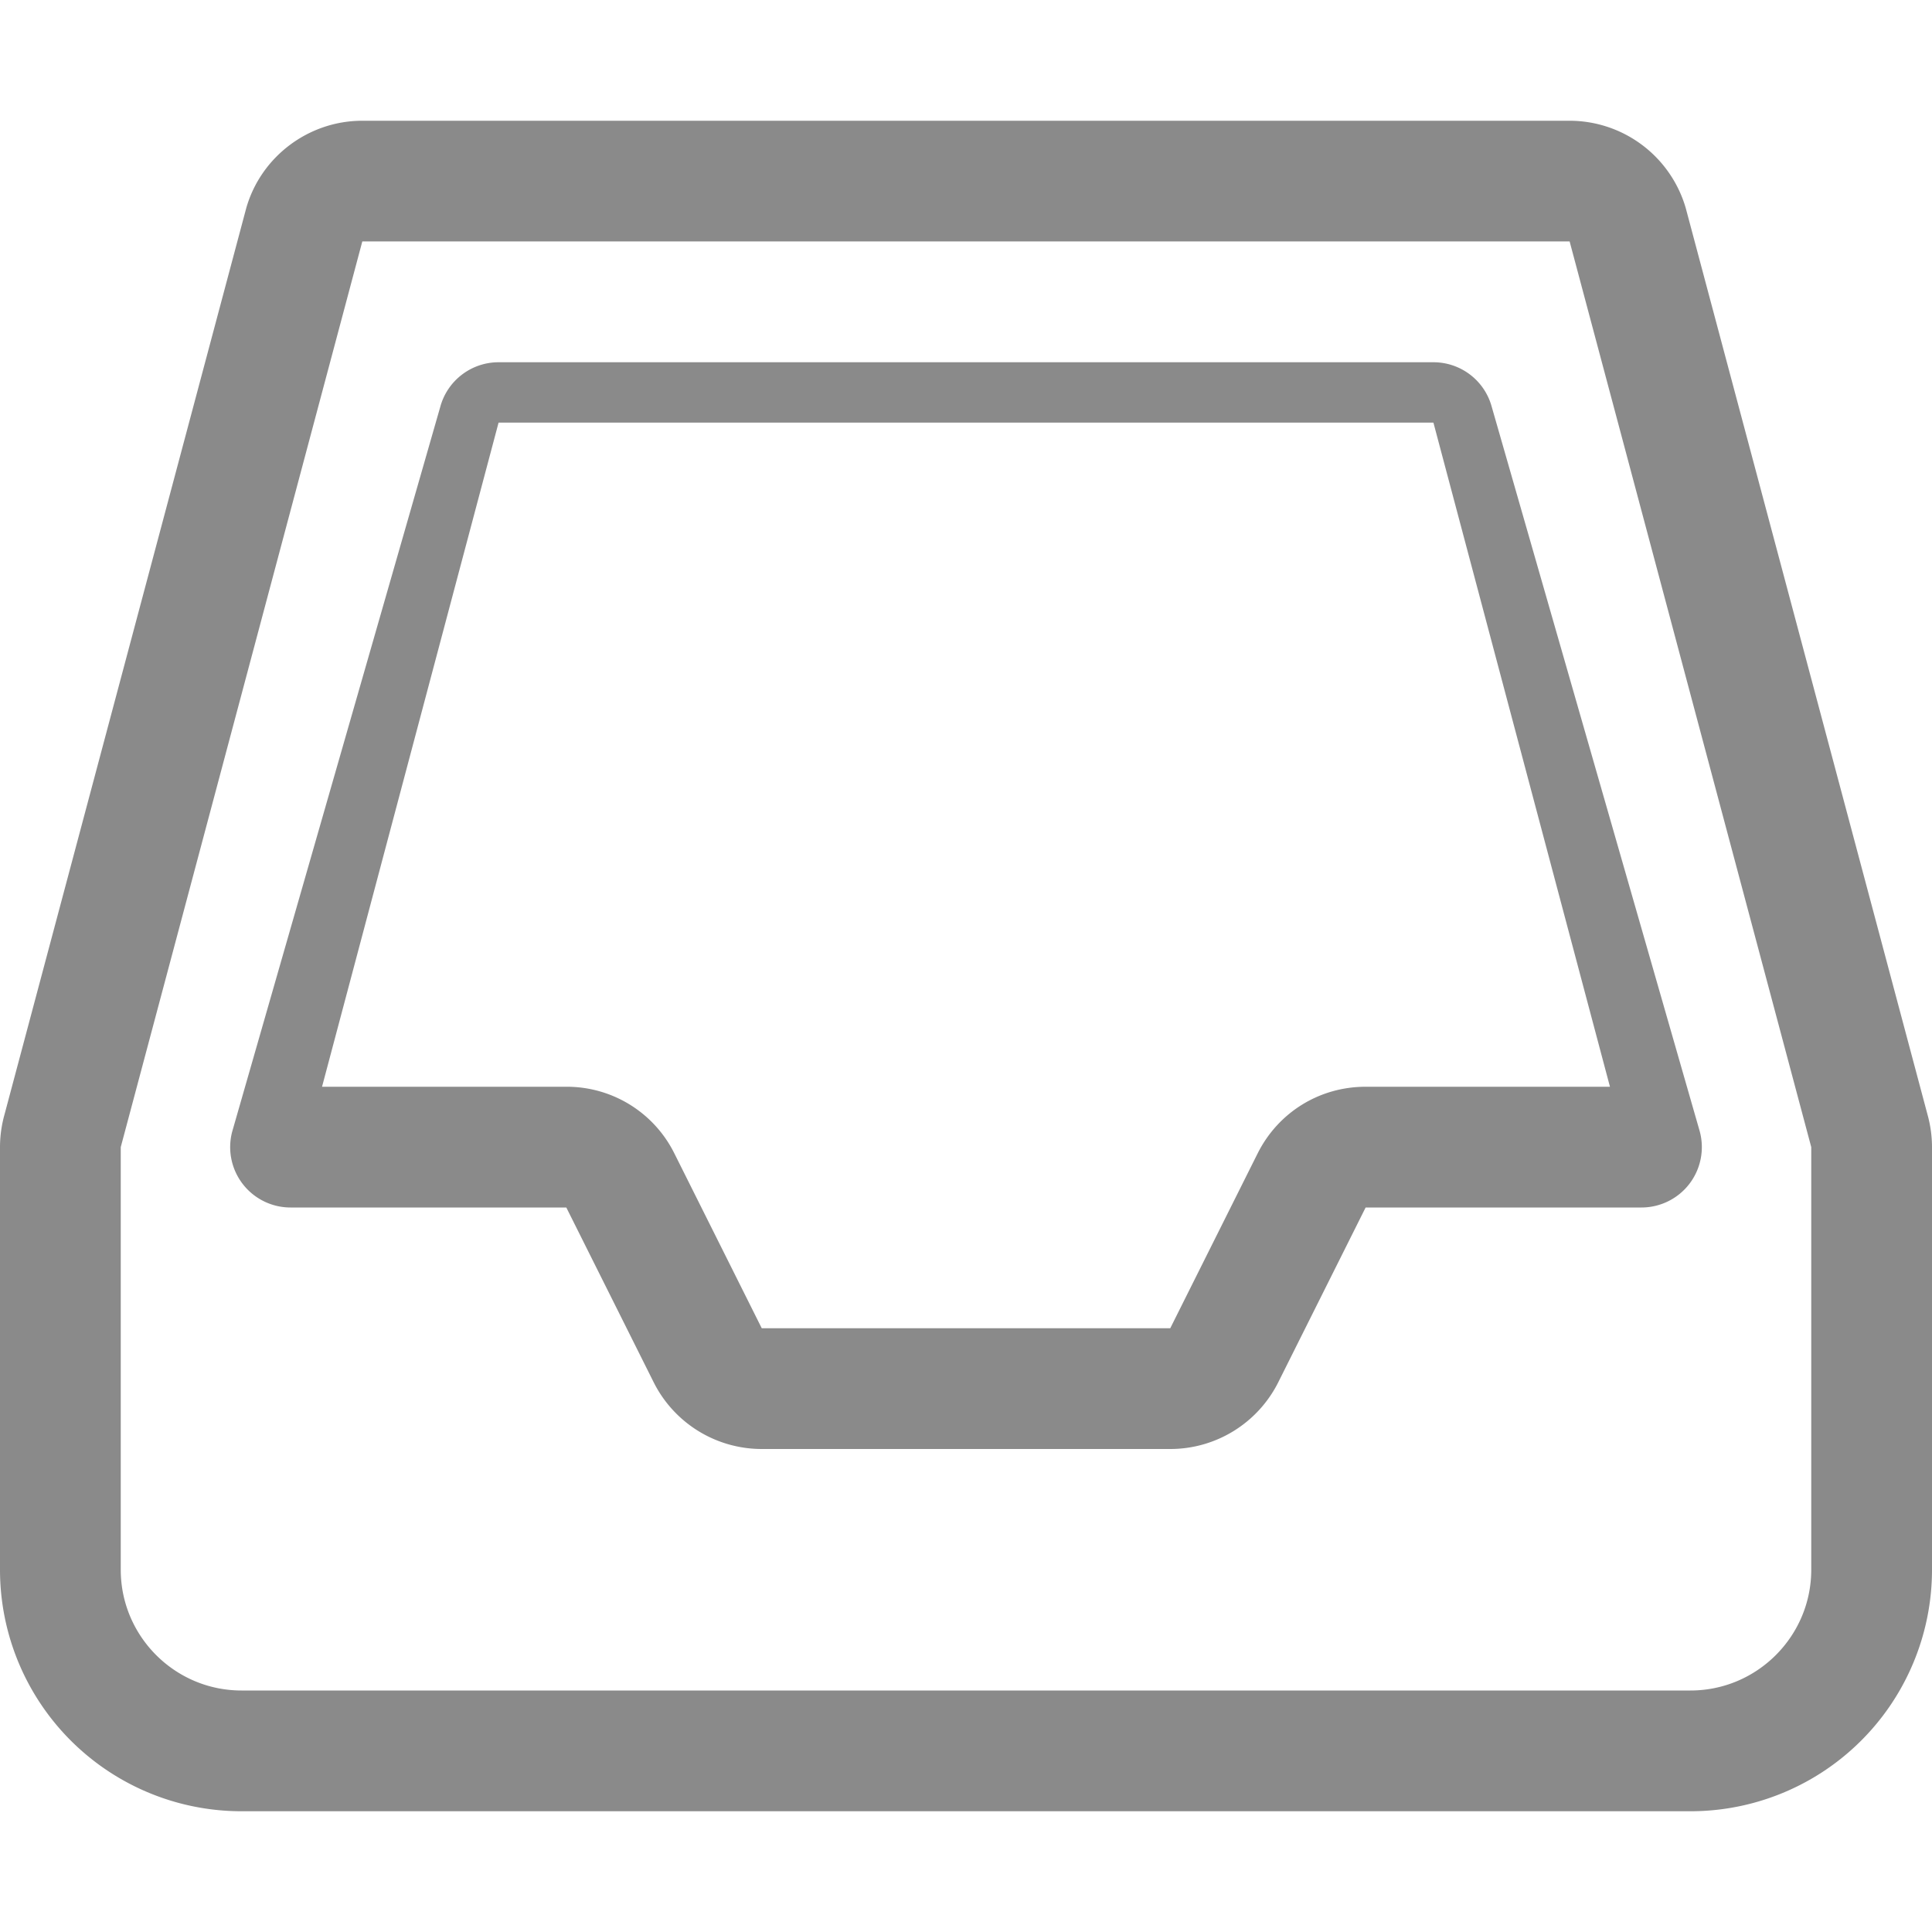 <?xml version="1.0" standalone="no"?><!DOCTYPE svg PUBLIC "-//W3C//DTD SVG 1.1//EN" "http://www.w3.org/Graphics/SVG/1.1/DTD/svg11.dtd"><svg t="1620286234075" class="icon" viewBox="0 0 1024 1024" version="1.1" xmlns="http://www.w3.org/2000/svg" p-id="3059" xmlns:xlink="http://www.w3.org/1999/xlink" width="128" height="128"><defs><style type="text/css"></style></defs><path d="M1021.568 590.56L893.504 110.368A64.16 64.16 0 0 0 832 64H192c-28.48 0-53.76 19.072-61.504 46.368L2.432 590.56A64.576 64.576 0 0 0 0 608v224a128 128 0 0 0 128 128h768a128 128 0 0 0 128-128V608c0-5.76-0.8-11.616-2.432-17.44zM960 832c0 35.264-28.736 64-64 64H128c-35.296 0-64-28.736-64-64V608l128.032-480.032h639.904L960 608v224z" p-id="3060" fill="#8a8a8a"></path><path d="M759.744 192H264.256c-14.496 0-27.2 9.76-30.944 23.776l-110.24 384A32 32 0 0 0 153.984 640H300.16l46.304 92.64a64.096 64.096 0 0 0 57.28 35.36h216.512c24.256 0 46.368-13.696 57.248-35.36L723.808 640h146.176a32 32 0 0 0 30.944-40.256l-110.24-384A32 32 0 0 0 759.744 192z m17.248 384h-53.184c-24.384 0-46.304 13.504-57.248 35.36L620.256 704H403.744l-46.304-92.64A63.648 63.648 0 0 0 300.192 576H170.688l93.568-352h495.488l93.568 352h-76.32z" p-id="3061" fill="#8a8a8a"></path></svg>